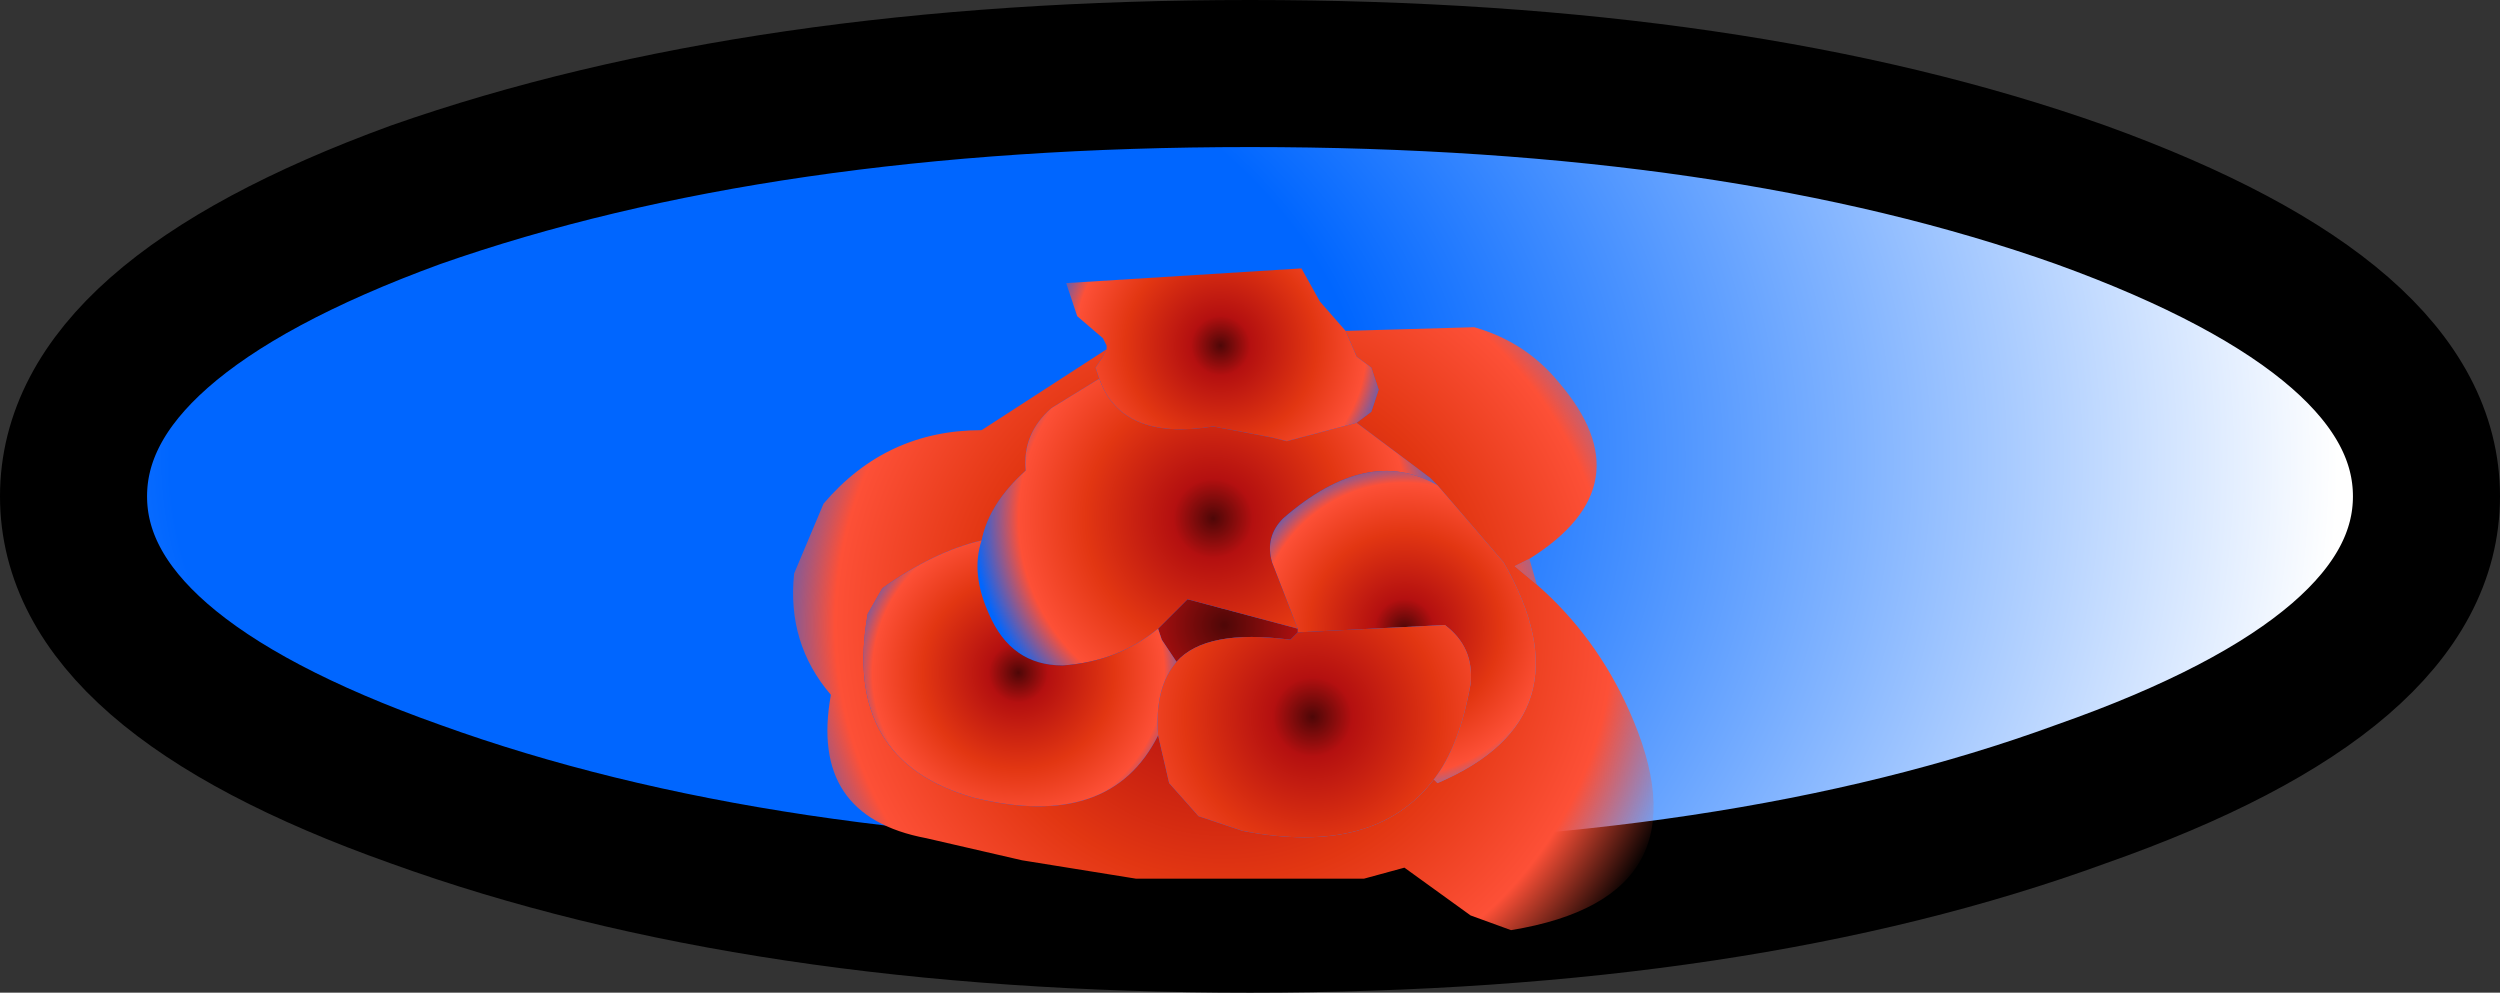 <?xml version="1.0" encoding="UTF-8" standalone="no"?>
<svg xmlns:xlink="http://www.w3.org/1999/xlink" height="13.5px" width="34.0px" xmlns="http://www.w3.org/2000/svg">
  <rect width="100%" height="100%" fill="#333333" stroke="none"/>
  <g transform="matrix(1.0, 0.0, 0.0, 1.0, 16.5, 3.3)">
    <path d="M11.8 -0.65 Q16.5 1.05 16.5 3.45 16.5 5.85 11.8 7.5 7.15 9.2 0.5 9.2 -6.15 9.2 -10.85 7.5 -15.5 5.85 -15.5 3.45 -15.5 1.05 -10.85 -0.65 -6.15 -2.3 0.5 -2.3 7.15 -2.3 11.8 -0.65" fill="url(#gradient0)" fill-rule="evenodd" stroke="none"/>
    <path d="M11.8 -0.65 Q16.5 1.05 16.5 3.45 16.5 5.85 11.8 7.5 7.15 9.2 0.5 9.2 -6.15 9.2 -10.85 7.5 -15.5 5.85 -15.5 3.45 -15.5 1.05 -10.85 -0.65 -6.15 -2.3 0.5 -2.3 7.15 -2.3 11.8 -0.65 Z" fill="none" stroke="#000000" stroke-linecap="round" stroke-linejoin="round" stroke-width="2.0"/>
    <path d="M-1.45 1.45 L-3.15 2.55 Q-4.45 2.55 -5.3 3.55 L-5.7 4.5 Q-5.8 5.45 -5.2 6.15 -5.5 7.8 -3.9 8.1 L-2.6 8.4 -1.05 8.65 2.05 8.65 2.6 8.5 3.5 9.15 4.05 9.35 Q6.8 8.9 5.65 6.35 5.2 5.35 4.4 4.65 L4.1 4.4 4.3 4.3 Q5.9 3.3 4.7 1.9 4.25 1.35 3.55 1.15 L1.8 1.2 1.95 1.55 2.15 1.7 2.2 1.85 2.25 2.0 2.2 2.15 2.15 2.3 1.95 2.45 2.95 3.2 3.05 3.3 3.95 4.35 Q5.15 6.45 3.05 7.35 L3.0 7.3 Q2.2 8.35 0.4 8.0 L-0.2 7.8 -0.6 7.35 -0.75 6.7 Q-1.4 8.0 -3.25 7.55 -5.05 7.05 -4.7 5.05 L-4.5 4.7 Q-3.8 4.2 -3.15 4.05 -3.05 3.55 -2.55 3.1 -2.6 2.6 -2.2 2.25 L-1.55 1.85 -1.6 1.7 -1.5 1.55 -1.45 1.45 M-0.5 5.7 Q-0.1 5.25 1.05 5.4 L1.15 5.3 1.15 5.25 -0.35 4.85 -0.45 4.95 -0.75 5.25 -0.7 5.4 -0.5 5.7" fill="url(#gradient1)" fill-rule="evenodd" stroke="none"/>
    <path d="M3.0 7.3 L3.05 7.35 Q5.15 6.45 3.95 4.35 L3.05 3.3 Q2.1 2.75 0.95 3.75 0.7 4.0 0.8 4.35 L1.15 5.25 1.15 5.3 3.15 5.2 Q3.55 5.5 3.5 6.0 3.35 6.85 3.0 7.3" fill="url(#gradient2)" fill-rule="evenodd" stroke="none"/>
    <path d="M-1.55 1.85 L-2.2 2.25 Q-2.6 2.6 -2.55 3.1 -3.05 3.55 -3.15 4.05 -3.3 4.5 -3.05 5.05 -2.75 5.75 -2.05 5.75 -1.3 5.7 -0.75 5.25 L-0.45 4.95 -0.35 4.85 1.15 5.25 0.8 4.35 Q0.7 4.0 0.95 3.75 2.1 2.75 3.05 3.3 L2.95 3.2 1.95 2.45 1.0 2.7 0.8 2.65 0.0 2.5 Q-1.25 2.7 -1.55 1.85" fill="url(#gradient3)" fill-rule="evenodd" stroke="none"/>
    <path d="M-0.75 6.7 L-0.6 7.35 -0.2 7.8 0.4 8.0 Q2.2 8.35 3.0 7.3 3.35 6.85 3.5 6.0 3.55 5.5 3.15 5.2 L1.15 5.3 1.05 5.4 Q-0.1 5.25 -0.5 5.7 -0.8 6.05 -0.75 6.7" fill="url(#gradient4)" fill-rule="evenodd" stroke="none"/>
    <path d="M4.3 4.3 L4.1 4.4 4.4 4.65 4.3 4.3" fill="url(#gradient5)" fill-rule="evenodd" stroke="none"/>
    <path d="M-1.45 1.45 L-1.5 1.55 -1.6 1.7 -1.55 1.85 Q-1.25 2.7 0.0 2.5 L0.8 2.65 1.0 2.7 1.95 2.45 2.15 2.3 2.2 2.15 2.25 2.0 2.2 1.85 2.15 1.7 1.95 1.55 1.8 1.2 1.45 0.8 1.2 0.35 -2.0 0.55 -1.85 1.0 -1.5 1.3 -1.45 1.4 -1.45 1.45" fill="url(#gradient6)" fill-rule="evenodd" stroke="none"/>
    <path d="M-3.15 4.05 Q-3.8 4.2 -4.5 4.7 L-4.7 5.05 Q-5.05 7.05 -3.25 7.55 -1.4 8.0 -0.75 6.7 -0.8 6.05 -0.5 5.7 L-0.7 5.4 -0.75 5.25 Q-1.3 5.7 -2.05 5.75 -2.75 5.75 -3.05 5.05 -3.3 4.5 -3.15 4.05" fill="url(#gradient7)" fill-rule="evenodd" stroke="none"/>
  </g>
  <defs>
    <radialGradient cx="0" cy="0" gradientTransform="matrix(0.026, 0.0, 0.0, 0.02, -6.0, 2.95)" gradientUnits="userSpaceOnUse" id="gradient0" r="819.2" spreadMethod="pad">
      <stop offset="0.384" stop-color="#0066ff"/>
      <stop offset="1.0" stop-color="#ffffff"/>
    </radialGradient>
    <radialGradient cx="0" cy="0" gradientTransform="matrix(0.008, 0.0, 0.0, -0.008, 0.15, 5.2)" gradientUnits="userSpaceOnUse" id="gradient1" r="819.2" spreadMethod="pad">
      <stop offset="0.0" stop-color="#4e0707"/>
      <stop offset="0.165" stop-color="#b41010"/>
      <stop offset="0.529" stop-color="#e23612"/>
      <stop offset="0.808" stop-color="#fd5037"/>
      <stop offset="1.0" stop-color="#fd5037" stop-opacity="0.0"/>
    </radialGradient>
    <radialGradient cx="0" cy="0" gradientTransform="matrix(0.003, 0.0, 0.0, -0.003, 2.6, 5.25)" gradientUnits="userSpaceOnUse" id="gradient2" r="819.2" spreadMethod="pad">
      <stop offset="0.0" stop-color="#4e0707"/>
      <stop offset="0.165" stop-color="#b41010"/>
      <stop offset="0.529" stop-color="#e23612"/>
      <stop offset="0.808" stop-color="#fd5037"/>
      <stop offset="1.0" stop-color="#fd5037" stop-opacity="0.0"/>
    </radialGradient>
    <radialGradient cx="0" cy="0" gradientTransform="matrix(0.004, 0.0, 0.0, -0.004, 0.0, 3.75)" gradientUnits="userSpaceOnUse" id="gradient3" r="819.2" spreadMethod="pad">
      <stop offset="0.0" stop-color="#4e0707"/>
      <stop offset="0.165" stop-color="#b41010"/>
      <stop offset="0.529" stop-color="#e23612"/>
      <stop offset="0.808" stop-color="#fd5037"/>
      <stop offset="1.0" stop-color="#fd5037" stop-opacity="0.0"/>
    </radialGradient>
    <radialGradient cx="0" cy="0" gradientTransform="matrix(0.004, 0.0, 0.0, -0.004, 1.35, 6.45)" gradientUnits="userSpaceOnUse" id="gradient4" r="819.2" spreadMethod="pad">
      <stop offset="0.0" stop-color="#4e0707"/>
      <stop offset="0.165" stop-color="#b41010"/>
      <stop offset="0.529" stop-color="#e23612"/>
      <stop offset="0.808" stop-color="#fd5037"/>
      <stop offset="1.0" stop-color="#fd5037" stop-opacity="0.0"/>
    </radialGradient>
    <radialGradient cx="0" cy="0" gradientTransform="matrix(0.006, 0.0, 0.0, -0.006, 0.2, 5.65)" gradientUnits="userSpaceOnUse" id="gradient5" r="819.2" spreadMethod="pad">
      <stop offset="0.0" stop-color="#4e0707"/>
      <stop offset="0.165" stop-color="#b41010"/>
      <stop offset="0.529" stop-color="#e23612"/>
      <stop offset="0.808" stop-color="#fd5037"/>
      <stop offset="1.0" stop-color="#fd5037" stop-opacity="0.0"/>
    </radialGradient>
    <radialGradient cx="0" cy="0" gradientTransform="matrix(0.003, 0.0, 0.0, -0.003, 0.1, 1.4)" gradientUnits="userSpaceOnUse" id="gradient6" r="819.2" spreadMethod="pad">
      <stop offset="0.0" stop-color="#4e0707"/>
      <stop offset="0.165" stop-color="#b41010"/>
      <stop offset="0.529" stop-color="#e23612"/>
      <stop offset="0.808" stop-color="#fd5037"/>
      <stop offset="1.0" stop-color="#fd5037" stop-opacity="0.0"/>
    </radialGradient>
    <radialGradient cx="0" cy="0" gradientTransform="matrix(0.003, 0.0, 0.0, -0.003, -2.65, 5.85)" gradientUnits="userSpaceOnUse" id="gradient7" r="819.2" spreadMethod="pad">
      <stop offset="0.0" stop-color="#4e0707"/>
      <stop offset="0.165" stop-color="#b41010"/>
      <stop offset="0.529" stop-color="#e23612"/>
      <stop offset="0.808" stop-color="#fd5037"/>
      <stop offset="1.0" stop-color="#fd5037" stop-opacity="0.0"/>
    </radialGradient>
  </defs>
</svg>
